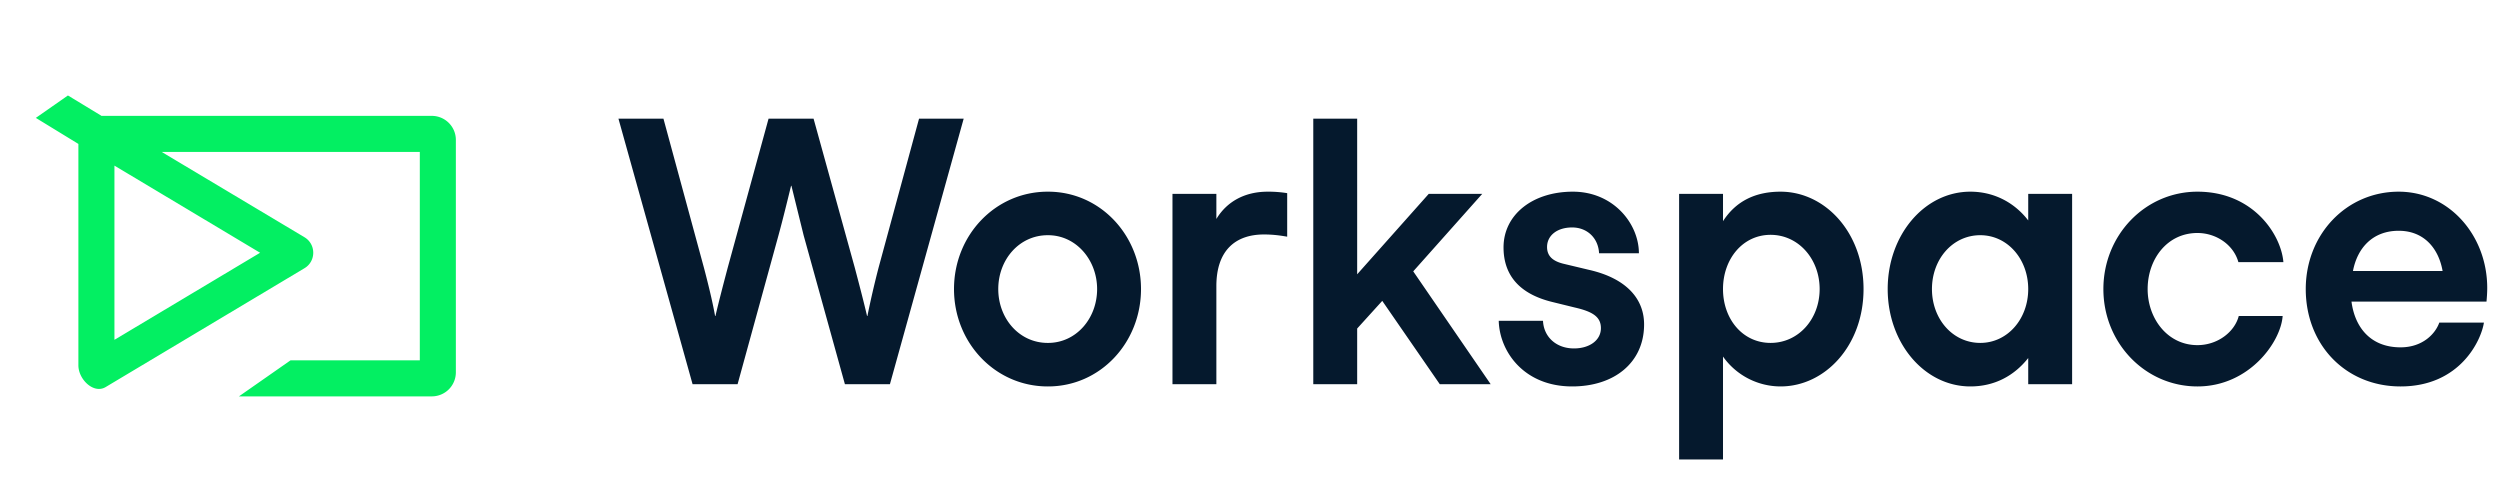 <svg xmlns="http://www.w3.org/2000/svg" xml:space="preserve" viewBox="0 0 183 36">
  <path fill="#05192d" d="M64.305 19.62a66.8 66.8 0 0 0-.81 3.51h-.027c-.243-1.053-.621-2.484-.891-3.51L59.553 8.685h-3.294L53.262 19.62c-.27 1.026-.648 2.457-.891 3.51h-.027c-.189-1.08-.54-2.484-.81-3.51l-2.97-10.935H45.27l5.427 19.44h3.294l2.997-10.908c.297-1.08.648-2.511.918-3.618h.027l.891 3.618 3.024 10.908h3.294l5.4-19.44h-3.267l-2.97 10.935zm12.386 8.667h.027c3.834 0 6.804-3.213 6.804-7.128s-2.97-7.128-6.804-7.128h-.027c-3.834 0-6.858 3.186-6.858 7.128s3.024 7.128 6.858 7.128zm0-3.186c-2.079 0-3.618-1.782-3.618-3.942s1.539-3.942 3.618-3.942h.027c2.052 0 3.591 1.809 3.591 3.942 0 2.16-1.539 3.942-3.591 3.942h-.027zm16.1-11.07c-1.647 0-2.97.702-3.753 1.998v-1.836h-3.213v13.932h3.213v-7.182c0-2.619 1.404-3.78 3.483-3.78.783 0 1.377.108 1.701.162v-3.186a8.547 8.547 0 0 0-1.431-.108zm16.328 14.094-5.67-8.262 5.049-5.67h-3.915l-5.238 5.886V8.685h-3.213v19.44h3.213v-4.077l1.836-2.025 4.212 6.102h3.726zm.589-4.644c.054 2.241 1.836 4.806 5.373 4.806 3.078 0 5.211-1.728 5.265-4.428.054-1.971-1.296-3.483-4.023-4.104l-1.809-.432c-.837-.189-1.269-.567-1.269-1.242 0-.837.729-1.431 1.836-1.431s1.917.783 1.971 1.89h2.916c0-2.16-1.863-4.509-4.833-4.509s-5.076 1.701-5.076 4.077c0 2.106 1.242 3.429 3.564 3.996l1.647.405c1.296.297 1.917.675 1.917 1.512 0 .891-.837 1.485-1.971 1.485-1.296 0-2.214-.837-2.268-2.025h-3.24zm16.416 10.152V26.1a5.169 5.169 0 0 0 4.212 2.187c3.267 0 6.075-2.997 6.075-7.128s-2.808-7.128-6.075-7.128c-1.782 0-3.24.648-4.212 2.16v-1.998h-3.213v19.44h3.213zm3.483-16.443c2.052 0 3.591 1.782 3.591 3.969s-1.539 3.942-3.591 3.942c-2.052 0-3.483-1.755-3.483-3.942s1.431-3.969 3.483-3.969zm18.859-1.053c-.972-1.269-2.457-2.106-4.239-2.106-3.348 0-6.048 3.159-6.048 7.128s2.7 7.128 6.048 7.128c1.782 0 3.213-.783 4.239-2.079v1.917h3.213V14.193h-3.213v1.944zm-3.51 8.964c-2.025 0-3.537-1.755-3.537-3.942s1.512-3.942 3.537-3.942c1.998 0 3.51 1.755 3.51 3.942s-1.512 3.942-3.51 3.942zm22.188-5.913c-.162-1.998-2.187-5.157-6.291-5.157-3.834 0-6.885 3.186-6.885 7.128s3.051 7.128 6.885 7.128c3.78 0 6.102-3.24 6.237-5.157h-3.213c-.297 1.161-1.539 2.133-3.024 2.133-2.187 0-3.645-1.944-3.645-4.104s1.404-4.104 3.645-4.104c1.377 0 2.646.864 2.997 2.133h3.294zm14.867 2.889c.027-.27.054-.648.054-.999 0-3.861-2.808-7.047-6.48-7.047-3.834 0-6.804 3.132-6.804 7.128 0 4.077 2.916 7.128 6.939 7.128 4.374 0 5.913-3.402 6.102-4.671h-3.267c-.27.783-1.188 1.809-2.835 1.809-2.214 0-3.348-1.485-3.591-3.348h9.882zm-6.426-5.184c1.836 0 2.916 1.269 3.213 2.943h-6.561c.324-1.701 1.458-2.943 3.348-2.943z"/>
  <path fill="#03ef62" fill-rule="evenodd" d="m2.623 8.63 3.115 1.906v16.208c0 1.025 1.117 2.116 1.997 1.588l14.555-8.7c.853-.51.853-1.751 0-2.265l-10.455-6.246H30.73v15.255h-9.463l-3.777 2.639h14.12a1.76 1.76 0 0 0 1.759-1.759V10.241c0-.972-.792-1.759-1.759-1.759H7.497c-.018 0-.057.004-.057.004L4.973 6.988 2.623 8.63zm5.754 16.245 10.662-6.373-10.662-6.378v12.751z" clip-rule="evenodd"/>
</svg>
